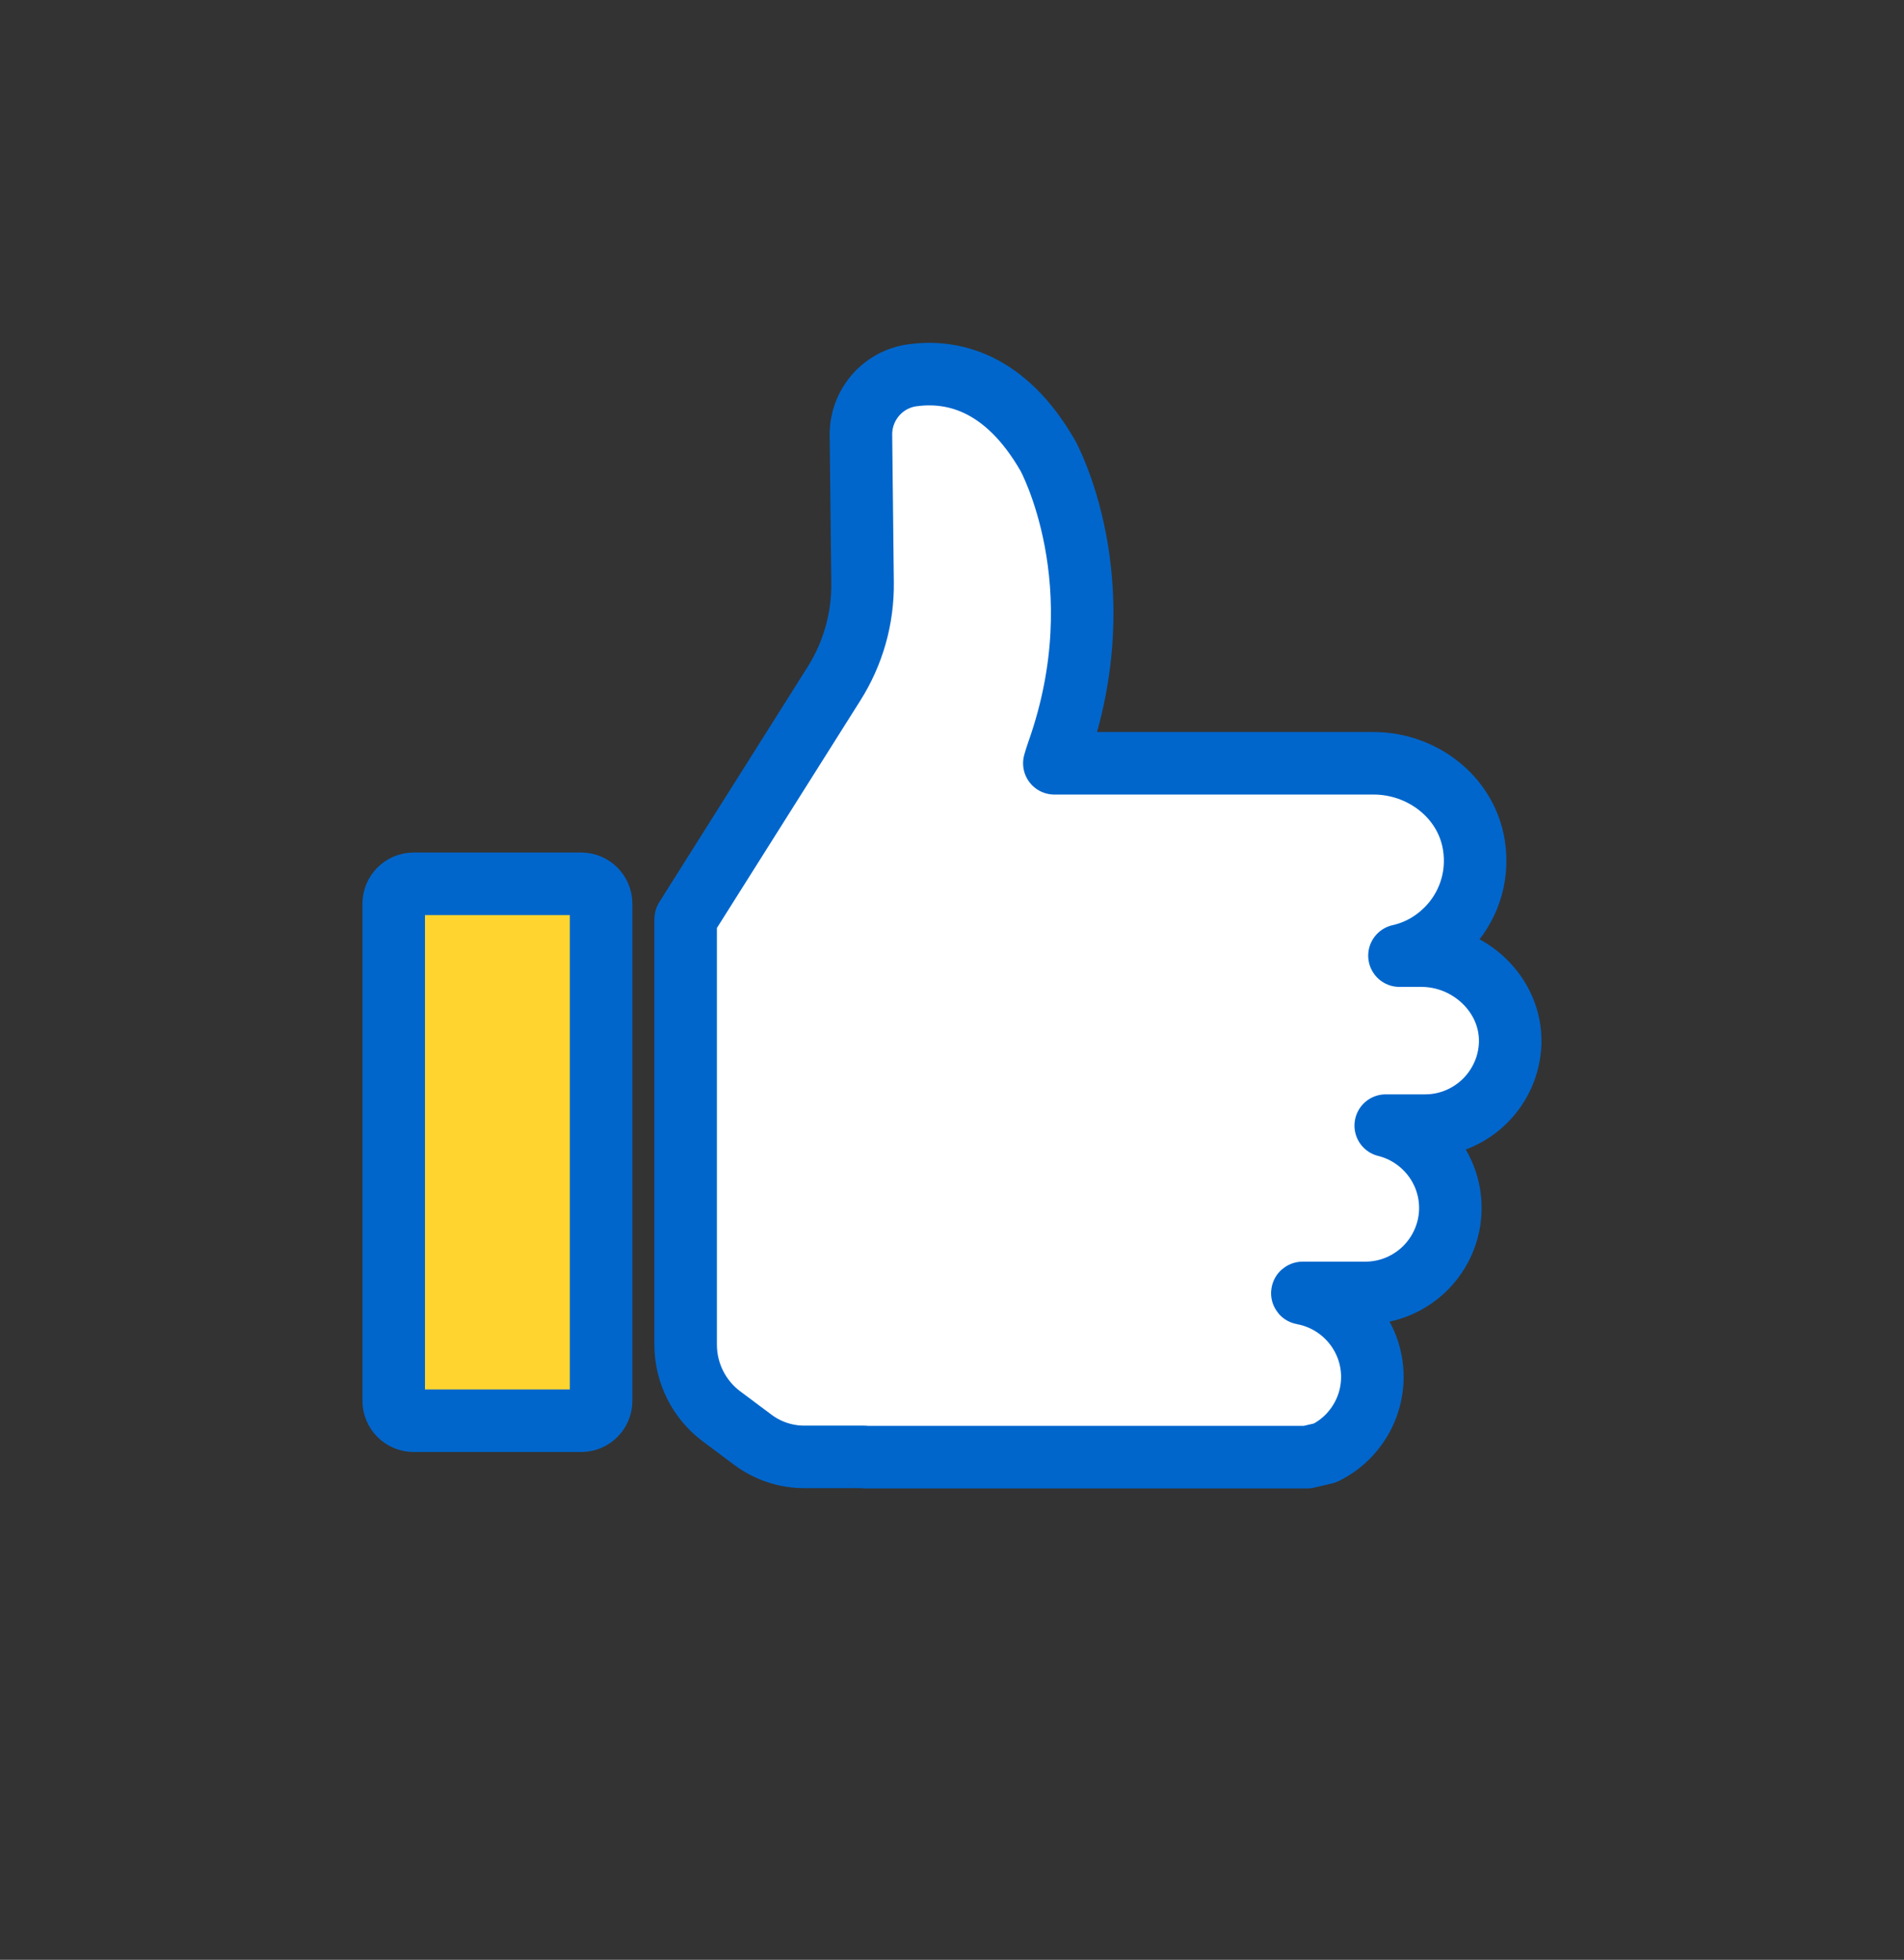 <?xml version="1.0" encoding="utf-8"?>
<!-- Generator: Adobe Illustrator 28.1.0, SVG Export Plug-In . SVG Version: 6.00 Build 0)  -->
<svg version="1.1" id="Layer_1" xmlns="http://www.w3.org/2000/svg" xmlns:xlink="http://www.w3.org/1999/xlink" x="0px" y="0px"
	 viewBox="0 0 373 384" style="enable-background:new 0 0 373 384;" xml:space="preserve">
<rect x="0" y="0" width="373" height="384" fill="#333333" stroke="none"/>
<style type="text/css">
	.st0{fill:#FFFFFF;stroke:#0066CC;stroke-width:12.249;stroke-linecap:round;stroke-linejoin:round;stroke-miterlimit:10;}
	.st1{fill:#FFD42F;stroke:#0066CC;stroke-width:12.249;stroke-linecap:round;stroke-linejoin:round;stroke-miterlimit:10;}
</style>
<g>
	<g>
		<path class="st0" d="M279.22,220.55h-7.75c7.25,1.79,12.66,8.36,12.66,16.14c0,4.56-1.87,8.73-4.88,11.76
			c-3.03,3.01-7.18,4.88-11.77,4.88h-12.29c-0.07,0-0.08,0.09-0.01,0.1c7.74,1.4,13.67,8.22,13.67,16.36
			c0,4.59-1.87,8.73-4.88,11.76c-1.28,1.28-2.77,2.34-4.41,3.15c-1.17,0.27-2.3,0.54-3.47,0.81h-86.64
			c-0.05-0.03-0.11-0.03-0.16-0.05h-11.74c-3.64,0-7.2-1.19-10.1-3.38l-6.09-4.55c-4.43-3.31-7.04-8.52-7.04-14.05v-83.41
			c0-0.01,0.01-0.02,0.01-0.03L163.36,134c3.75-5.93,5.7-12.79,5.62-19.81l-0.32-28.96c-0.05-5.86,4.22-10.87,10.02-11.69
			c7.6-1.06,18.12,0.98,26.61,15.77c0,0,13.72,24.87,1.95,58.06c-0.26,0.76-0.5,1.48-0.69,2.19h62.55c9.5,0,18.11,6.59,19.63,15.96
			c1.05,6.46-1.21,12.49-5.34,16.61c-2.51,2.51-5.67,4.33-9.23,5.12h4.33c9.42,0,17.62,7.7,17.36,17.12
			c-0.13,4.41-1.98,8.36-4.88,11.29C287.95,218.67,283.78,220.55,279.22,220.55z"/>
	</g>
	<g>
		<path class="st1" d="M113.86,278.38H81.03c-2.14,0-3.9-1.75-3.9-3.9v-97.41c0-2.14,1.75-3.9,3.9-3.9h32.83
			c2.14,0,3.9,1.75,3.9,3.9v97.41C117.76,276.63,116.01,278.38,113.86,278.38z"/>
	</g>
</g>
</svg>
